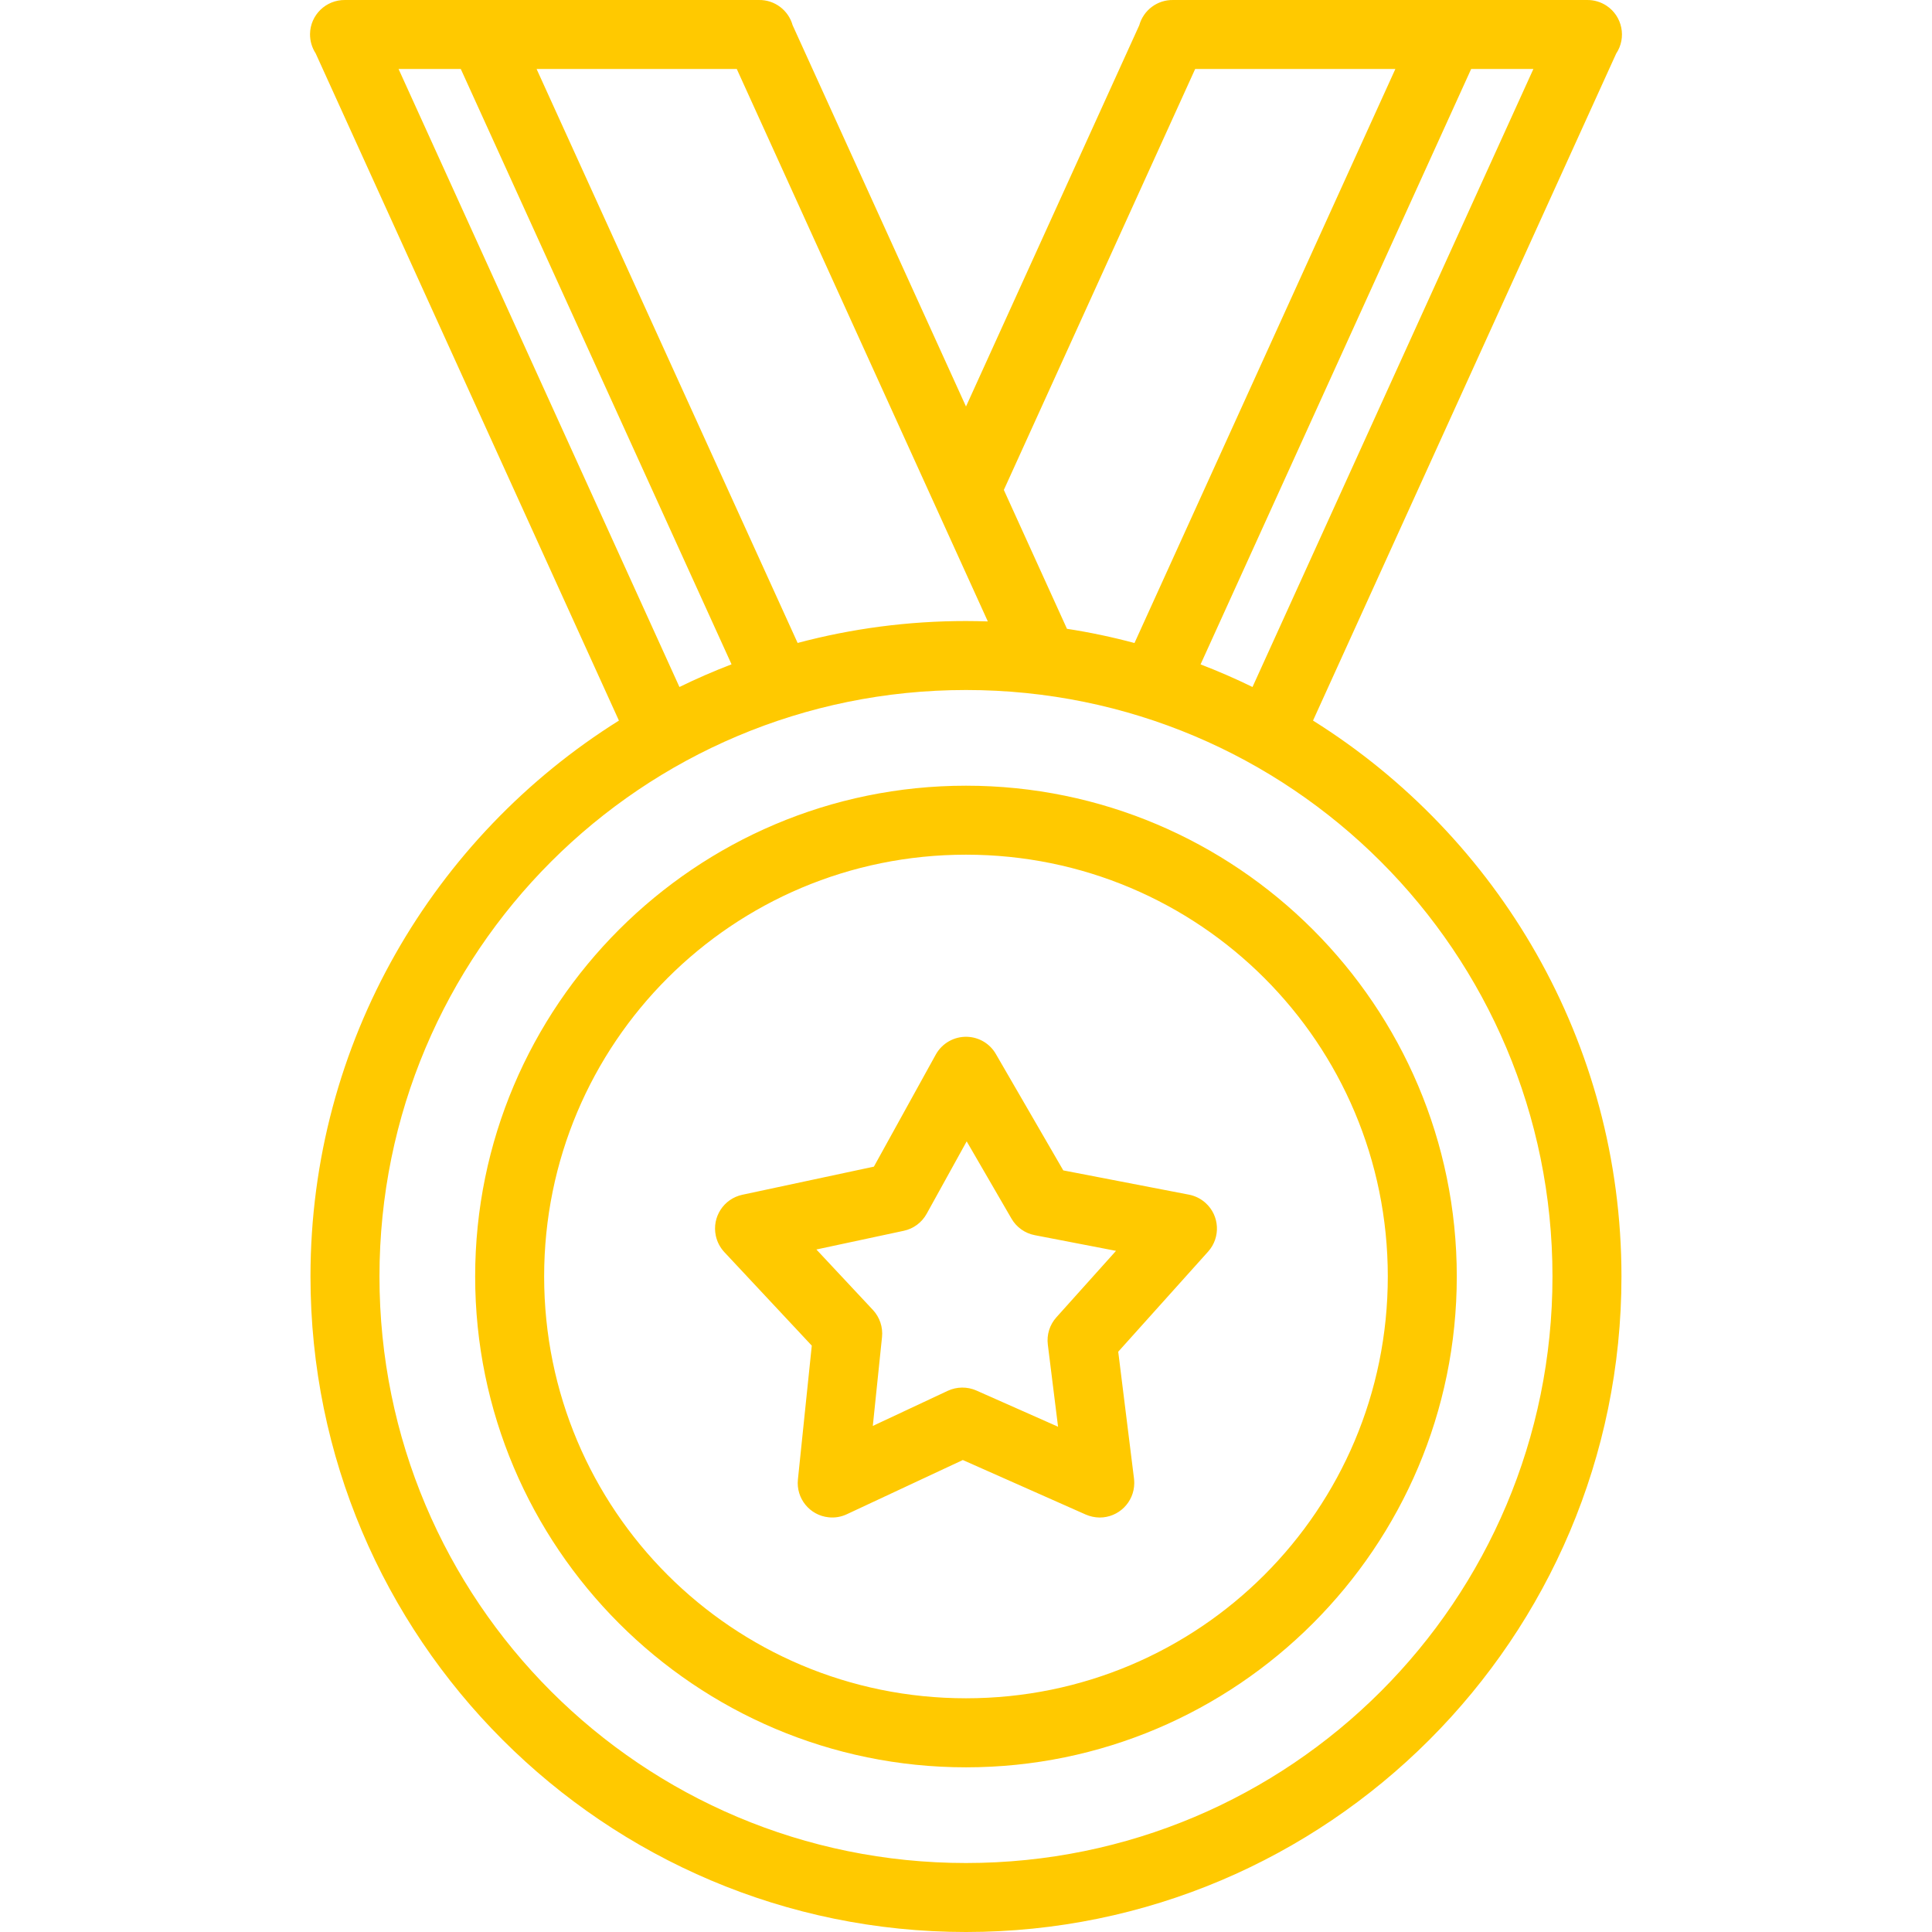 <svg width="34" height="34" viewBox="0 0 34 34" fill="none" xmlns="http://www.w3.org/2000/svg">
<path d="M6.071 6.68182e-05C5.736 -0.004 5.46 0.264 5.456 0.599C5.455 0.72 5.489 0.838 5.555 0.939L10.892 12.681C7.634 14.721 5.464 18.343 5.464 22.464C5.464 28.828 10.636 34 17 34C23.363 34 28.535 28.828 28.535 22.464C28.535 18.342 26.365 14.721 23.107 12.681L28.442 0.943C28.628 0.664 28.552 0.287 28.273 0.101C28.171 0.034 28.051 -0.002 27.928 6.68182e-05H20.642C20.367 -0.004 20.123 0.179 20.049 0.445L17 7.154L13.949 0.444C13.875 0.179 13.632 -0.004 13.357 6.68182e-05H6.071ZM7.014 1.214H8.109L12.874 11.691C12.561 11.811 12.255 11.944 11.957 12.09L7.014 1.214ZM9.443 1.214H12.966L17.384 10.936C17.257 10.932 17.128 10.929 17 10.929C15.975 10.929 14.982 11.063 14.037 11.315L9.443 1.214ZM21.033 1.214H24.556L19.965 11.316C19.577 11.212 19.18 11.128 18.777 11.066L17.666 8.622L21.033 1.214ZM25.89 1.214H26.985L22.042 12.09C21.744 11.944 21.439 11.812 21.128 11.692L25.89 1.214ZM17 12.143C22.707 12.143 27.321 16.757 27.321 22.464C27.321 28.172 22.707 32.786 17 32.786C11.292 32.786 6.678 28.172 6.678 22.464C6.678 16.757 11.292 12.143 17 12.143ZM17 13.827C12.236 13.827 8.362 17.701 8.362 22.464C8.362 27.227 12.236 31.102 17 31.102C21.763 31.102 25.637 27.227 25.637 22.464C25.637 17.701 21.763 13.827 17 13.827ZM17 15.041C21.106 15.041 24.423 18.357 24.423 22.464C24.423 26.571 21.106 29.887 17 29.887C12.893 29.887 9.576 26.571 9.576 22.464C9.576 18.357 12.893 15.041 17 15.041ZM17.021 18.246C16.792 18.238 16.579 18.359 16.468 18.559L15.379 20.531L13.063 21.026C12.735 21.097 12.527 21.419 12.597 21.747C12.62 21.855 12.672 21.954 12.747 22.035L14.286 23.681L14.042 26.036C14.007 26.369 14.249 26.668 14.583 26.702C14.693 26.714 14.803 26.695 14.903 26.648L16.944 25.694L19.108 26.654C19.185 26.687 19.267 26.705 19.351 26.706C19.686 26.707 19.959 26.437 19.961 26.102C19.961 26.076 19.96 26.05 19.957 26.024L19.679 23.788L21.261 22.026C21.485 21.776 21.464 21.392 21.215 21.169C21.133 21.095 21.032 21.045 20.924 21.024L18.712 20.597L17.525 18.548C17.421 18.367 17.23 18.253 17.021 18.246ZM17.012 20.086L17.8 21.445C17.888 21.598 18.038 21.704 18.21 21.737L19.64 22.013L18.591 23.182C18.473 23.313 18.418 23.488 18.44 23.663L18.62 25.108L17.183 24.471C17.022 24.4 16.838 24.402 16.679 24.476L15.36 25.094L15.522 23.53C15.54 23.356 15.482 23.182 15.362 23.053L14.367 21.989L15.904 21.66C16.076 21.624 16.223 21.514 16.308 21.36L17.012 20.086Z" fill="#FFC900"/>
</svg>
